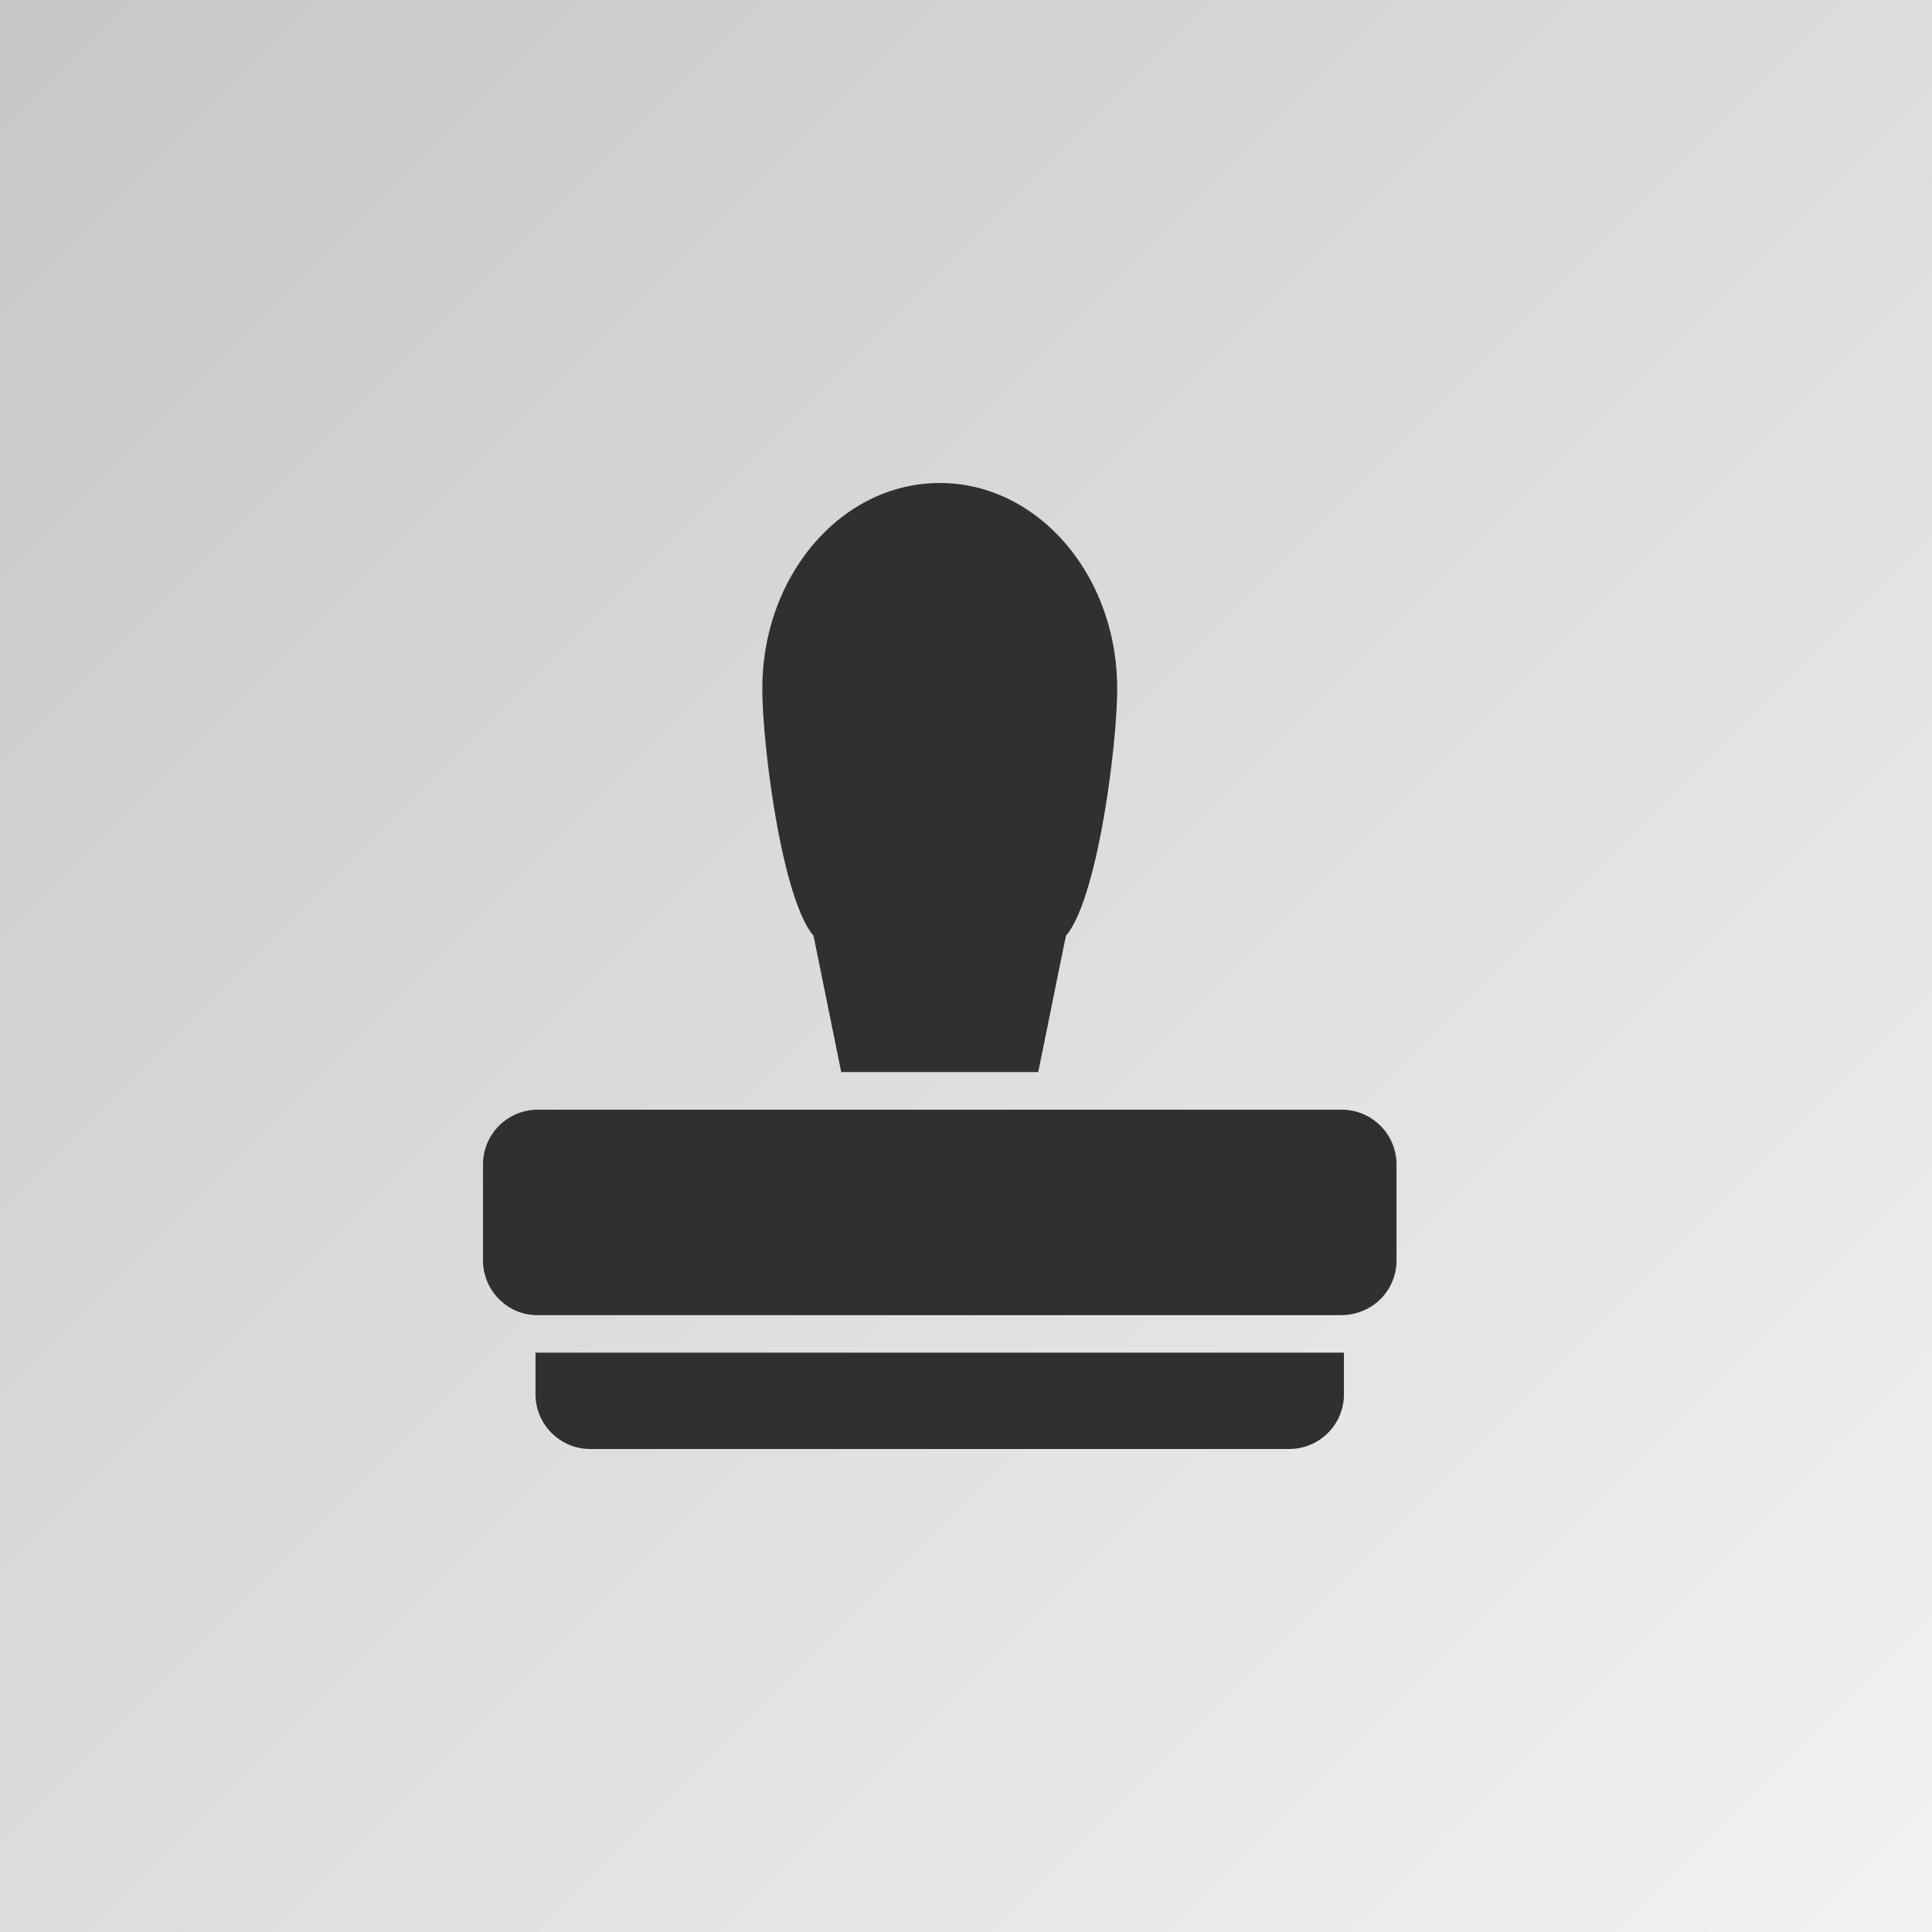 <svg xmlns="http://www.w3.org/2000/svg" width="24" height="24" fill="#000000"><rect width="100%" height="100%" fill="#808080" stroke="none"/><path fill="url(#a)" d="M0 0h24v24H0z"/><path fill="#303030" fill-rule="evenodd" d="m12.897 13.318.147-.722c.102-.507.197-.972.198-.972.393-.462.636-2.37.636-3.07 0-1.411-.986-2.554-2.204-2.554S9.47 7.144 9.47 8.554c0 .7.242 2.608.636 3.07l.344 1.694zm-6.216 3.486q-.015 0-.029-.002v.517c0 .376.306.681.682.681h8.68a.68.68 0 0 0 .681-.681v-.517l-.014.001h-10m10.429-.629a.698.698 0 0 1-.416.162l-.028.001H6.653a.66.66 0 0 1-.415-.163.68.68 0 0 1-.238-.518v-1.19c0-.376.305-.681.681-.681h9.986c.376 0 .681.305.681.68v1.191a.68.68 0 0 1-.238.518" clip-rule="evenodd"/><defs><linearGradient id="a" x1="0" x2="24" y1="0" y2="24" gradientUnits="userSpaceOnUse"><stop stop-color="#C7C7C7"/><stop offset="1" stop-color="#F2F2F2"/></linearGradient></defs></svg>